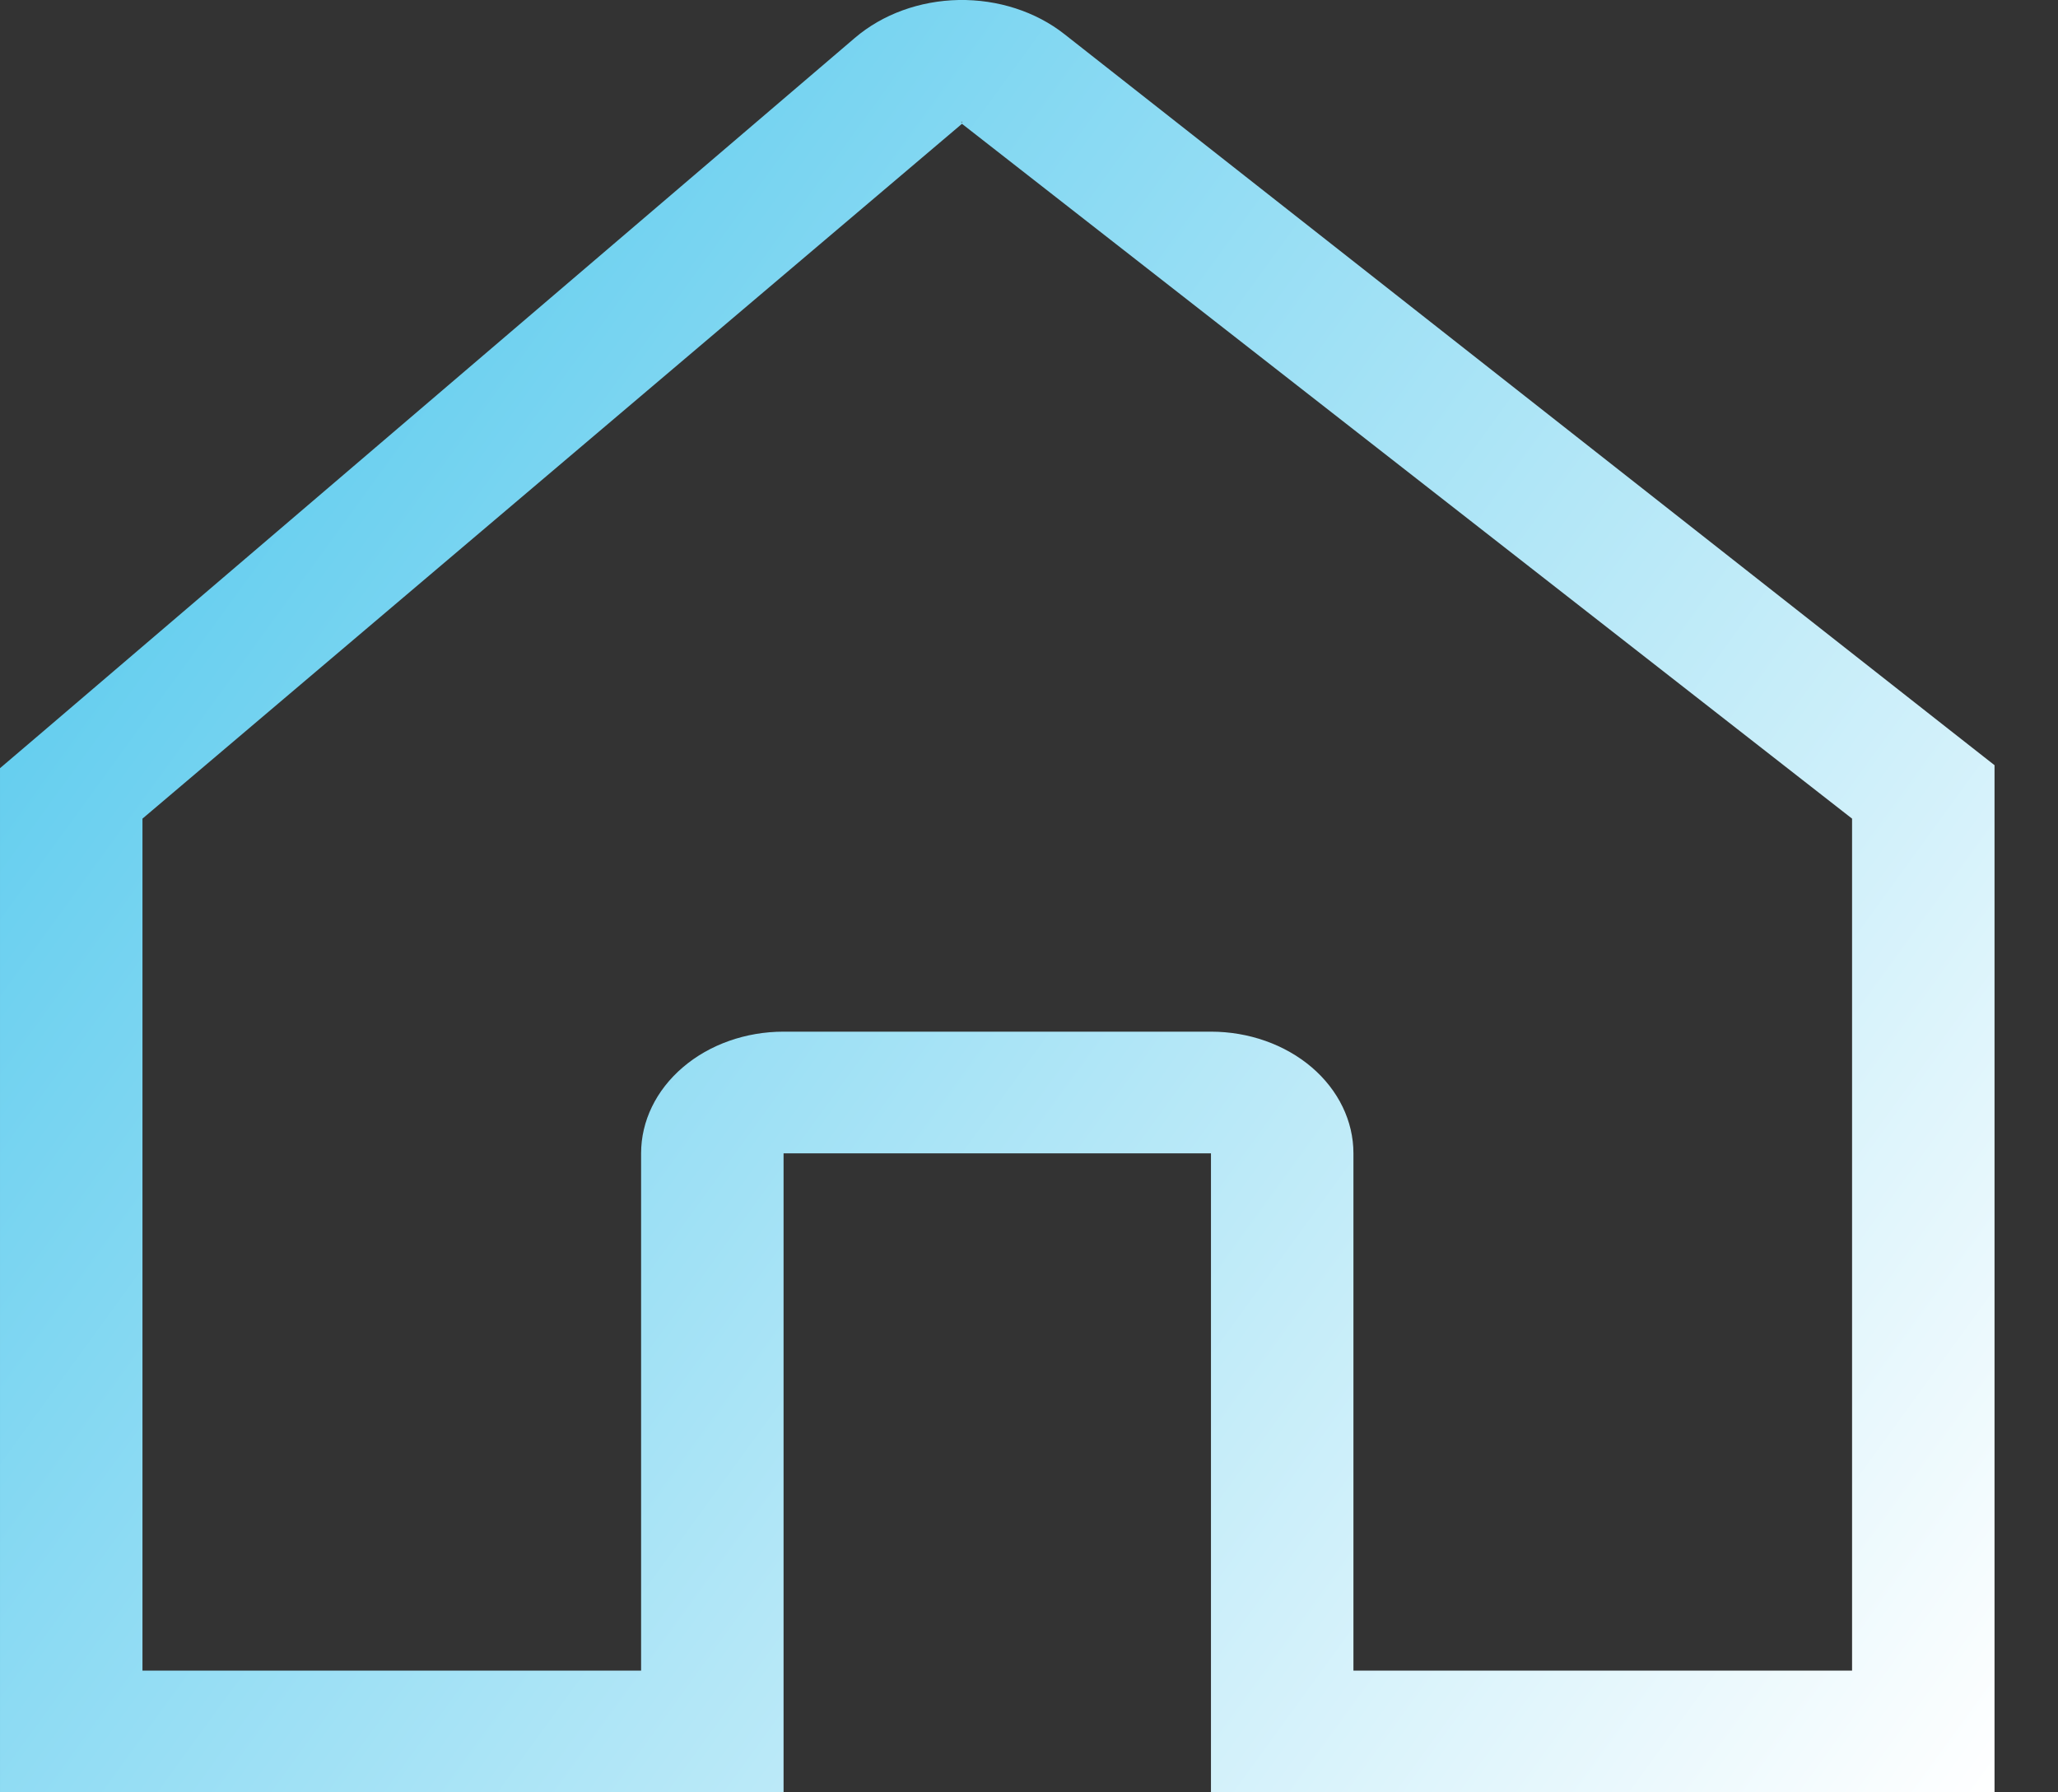 <svg width="31" height="27" viewBox="0 0 31 27" fill="none" xmlns="http://www.w3.org/2000/svg">
<rect x="0" y="0" width="31" height="27" fill="#333333" stroke="none"/>
<path d="M29.351 10.983L16.033 0.514C15.601 0.174 15.03 -0.01 14.442 0C13.854 0.011 13.293 0.215 12.877 0.571L0.629 11.036L6.10352e-05 11.572V27H11.803V17.374H18.241V27H30.044V11.527L29.351 10.983ZM14.488 1.834C14.507 1.834 14.495 1.837 14.487 1.844C14.479 1.837 14.469 1.834 14.488 1.834ZM27.898 25.166H20.387V17.374C20.387 16.888 20.161 16.422 19.759 16.078C19.356 15.734 18.81 15.541 18.241 15.541H11.803C11.234 15.541 10.688 15.734 10.286 16.078C9.883 16.422 9.657 16.888 9.657 17.374V25.166H2.146V12.332L14.488 1.867C14.489 1.866 14.489 1.866 14.49 1.865L27.898 12.332V25.166Z" fill="url(#paint0_linear_31_125)"/>
<defs>
<linearGradient id="paint0_linear_31_125" x1="5.097" y1="-31.32" x2="49.187" y2="0.712" gradientUnits="userSpaceOnUse">
<stop stop-color="#06B0E5"/>
<stop offset="1" stop-color="white"/>
</linearGradient>
</defs>
</svg>
